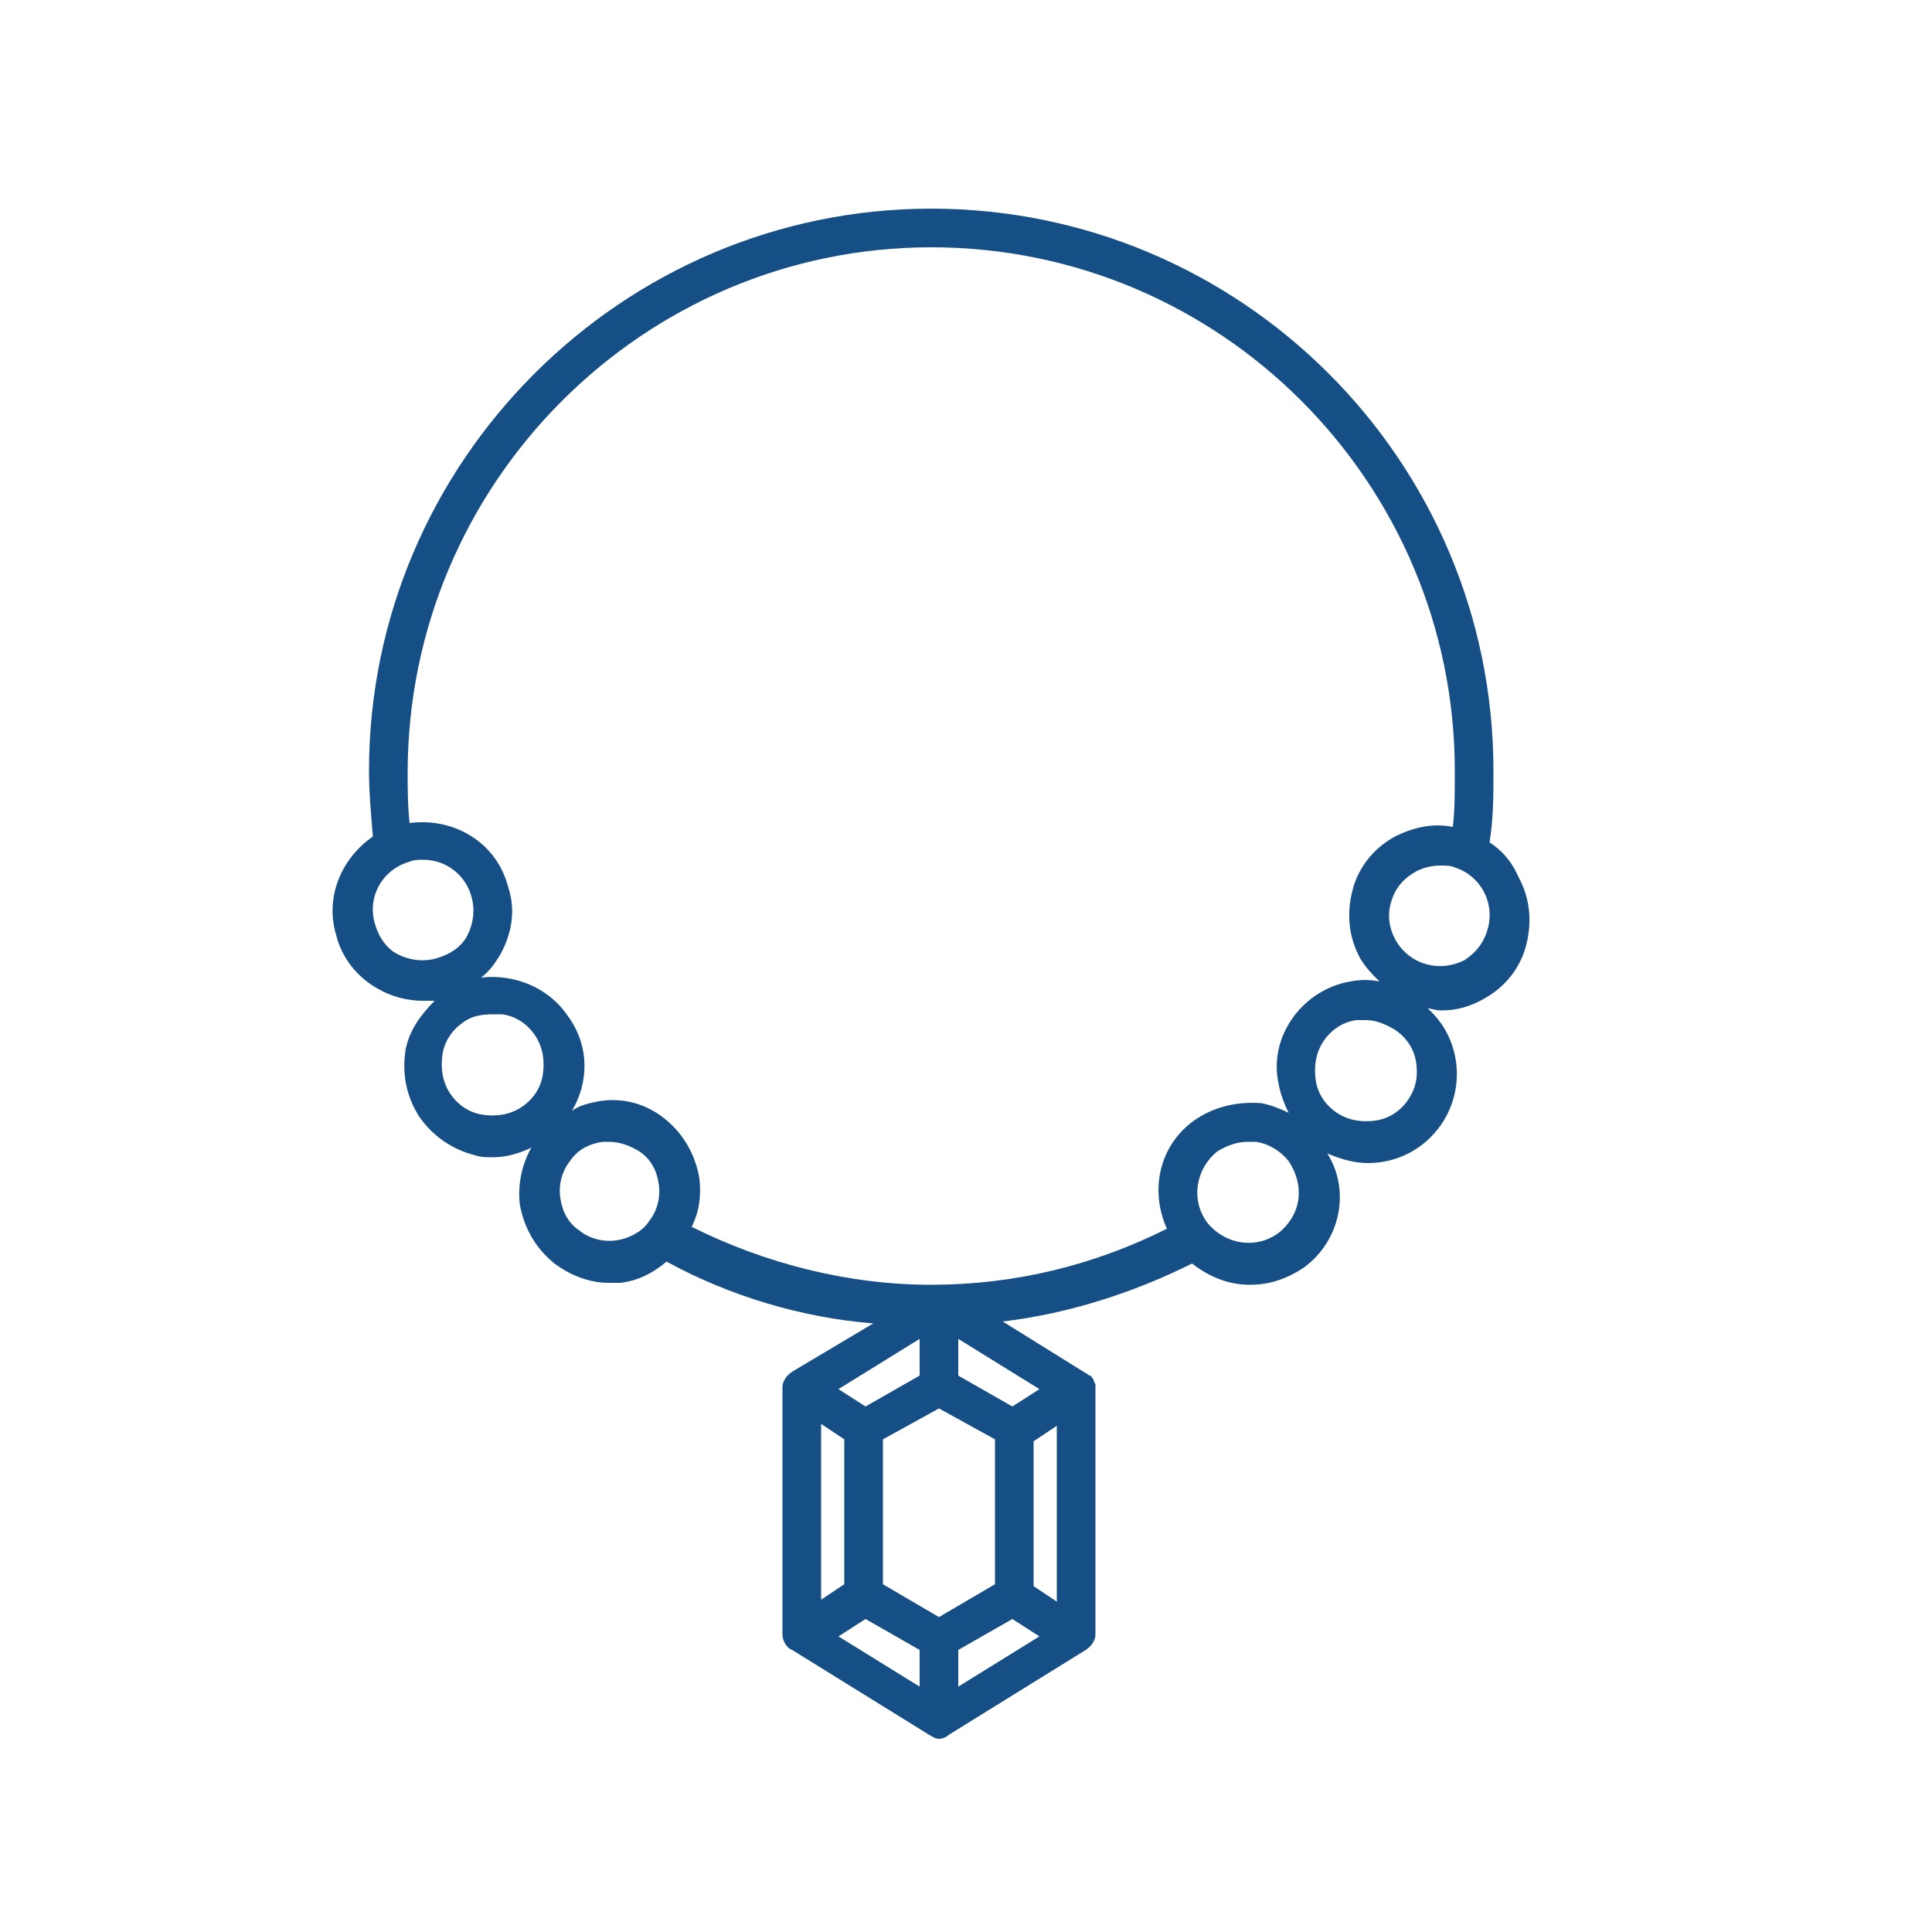 <svg fill="#164F86" xmlns="http://www.w3.org/2000/svg" xmlns:xlink="http://www.w3.org/1999/xlink" version="1.1" x="0px" y="0px" viewBox="0 0 100 100" style="enable-background:new 0 0 100 100;" xml:space="preserve"><style type="text/css">
	.st0{fill:none;stroke:#164F86;stroke-width:2;stroke-linecap:round;stroke-linejoin:round;stroke-miterlimit:10;}
</style><path d="M77.1,43.6c0.2-1.3,0.2-2.3,0.2-3.7c0-16.1-13.1-29.1-29.1-29.1S19.1,23.9,19.1,39.9c0,1.1,0.1,2.2,0.2,3.4  c-1.6,1.1-2.5,3.1-1.9,5.1c0.3,1.2,1.1,2.2,2.2,2.8c0.7,0.4,1.5,0.6,2.3,0.6c0.2,0,0.4,0,0.6,0c-0.7,0.7-1.3,1.5-1.5,2.5  c-0.2,1.2,0,2.4,0.7,3.5c0.7,1,1.7,1.7,2.9,2c0.3,0.1,0.6,0.1,0.9,0.1c0.7,0,1.4-0.2,2-0.5c-0.5,0.9-0.7,1.9-0.6,2.9  c0.2,1.2,0.8,2.3,1.8,3.1c0.8,0.6,1.8,1,2.8,1c0.2,0,0.4,0,0.6,0c0.9-0.1,1.7-0.5,2.4-1.1c3.3,1.8,7,2.9,10.7,3.2L41,71  c-0.3,0.2-0.5,0.5-0.5,0.8v12.8c0,0.3,0.2,0.7,0.5,0.8l7.1,4.4c0.2,0.1,0.3,0.2,0.5,0.2s0.4-0.1,0.5-0.2l7.1-4.4  c0.3-0.2,0.5-0.5,0.5-0.8V71.9c0,0,0-0.1,0-0.1c0,0,0-0.1,0-0.1c0-0.1-0.1-0.2-0.1-0.3c0,0,0,0,0,0c0,0,0,0,0,0  c-0.1-0.1-0.1-0.2-0.2-0.2c0,0,0,0,0,0c0,0,0,0,0,0l-4.5-2.8c3.4-0.4,6.8-1.5,9.8-3c0.9,0.7,1.9,1.1,3,1.1c1,0,1.9-0.3,2.8-0.9  c1.9-1.4,2.4-4,1.2-5.9c0.7,0.3,1.4,0.5,2.1,0.5c1.5,0,2.9-0.7,3.8-2c1.3-1.9,1-4.5-0.7-6c0.2,0,0.4,0.1,0.7,0.1  c0.8,0,1.5-0.2,2.2-0.6c1.1-0.6,1.9-1.6,2.2-2.8c0.3-1.2,0.2-2.4-0.4-3.5C78.2,44.5,77.7,44,77.1,43.6z M48.2,12.8  c15,0,27.1,12.2,27.1,27.1c0,1.2,0,2-0.1,2.9c-1-0.2-2,0-3,0.5c-1.1,0.6-1.9,1.6-2.2,2.8c-0.3,1.2-0.2,2.4,0.4,3.5  c0.3,0.5,0.6,0.8,1,1.2c-0.5-0.1-1-0.1-1.5,0c-1.2,0.2-2.3,0.9-3,1.9c-0.7,1-1,2.2-0.7,3.5c0.1,0.5,0.3,1,0.5,1.4  c-0.4-0.2-0.9-0.4-1.4-0.5C64,57,62.8,57.3,61.8,58c-1.8,1.3-2.3,3.6-1.4,5.6c-3.8,1.9-7.9,2.9-12.2,2.9c-4.3,0-8.6-1.1-12.4-3  c0.4-0.8,0.5-1.6,0.4-2.5c-0.2-1.2-0.8-2.3-1.8-3.1c-1-0.8-2.2-1.1-3.4-0.9c-0.5,0.1-1,0.2-1.4,0.5c0.9-1.5,0.9-3.4-0.2-4.9  c-1-1.5-2.8-2.2-4.5-2c0.4-0.3,0.7-0.7,1-1.2c0.6-1.1,0.8-2.3,0.4-3.5c-0.6-2.3-2.8-3.6-5.1-3.3c-0.1-0.9-0.1-1.8-0.1-2.6  C21.1,25,33.3,12.8,48.2,12.8z M54.7,82.9l-1.2-0.8v-7.5l1.2-0.8V82.9z M42.5,73.7l1.2,0.8v7.5l-1.2,0.8V73.7z M48.6,83.7L45.7,82  v-7.5l2.9-1.6l2.9,1.6V82L48.6,83.7z M47.6,71.2l-2.8,1.6l-1.4-0.9l4.2-2.6V71.2z M44.8,83.8l2.8,1.6v1.9l-4.2-2.6L44.8,83.8z   M49.6,85.4l2.8-1.6l1.4,0.9l-4.2,2.6V85.4z M52.4,72.8l-2.8-1.6v-1.9l4.2,2.6L52.4,72.8z M20.6,49.4c-0.6-0.3-1-0.9-1.2-1.6  c-0.4-1.4,0.4-2.8,1.8-3.2c0.2-0.1,0.5-0.1,0.7-0.1c1.2,0,2.2,0.8,2.5,1.9c0.2,0.7,0.1,1.4-0.2,2c-0.3,0.6-0.9,1-1.6,1.2  C21.9,49.8,21.2,49.7,20.6,49.4z M27,57.3c-0.6,0.4-1.3,0.5-2,0.4c-0.7-0.1-1.3-0.5-1.7-1.1c-0.4-0.6-0.5-1.3-0.4-2  c0.1-0.7,0.5-1.3,1.1-1.7c0.4-0.3,0.9-0.4,1.5-0.4c0.2,0,0.3,0,0.5,0c0.7,0.1,1.3,0.5,1.7,1.1c0.4,0.6,0.5,1.3,0.4,2  C28,56.3,27.6,56.9,27,57.3z M31.9,64.2c-0.7,0.1-1.4-0.1-1.9-0.5c-0.6-0.4-0.9-1-1-1.7c-0.1-0.7,0.1-1.4,0.5-1.9  c0.4-0.6,1-0.9,1.7-1c0.1,0,0.2,0,0.3,0c0.6,0,1.1,0.2,1.6,0.5c0.6,0.4,0.9,1,1,1.7c0.1,0.7-0.1,1.4-0.5,1.9  C33.3,63.7,32.6,64.1,31.9,64.2z M67.2,62.1c-0.1,0.7-0.5,1.3-1,1.7c-1.2,0.9-2.8,0.6-3.7-0.5c-0.9-1.2-0.6-2.8,0.5-3.7  c0.5-0.3,1-0.5,1.6-0.5c0.1,0,0.3,0,0.4,0c0.7,0.1,1.3,0.5,1.7,1c0,0,0,0,0,0C67.1,60.7,67.3,61.4,67.2,62.1z M72.9,56.9  c-0.4,0.6-1,1-1.7,1.1c-0.7,0.1-1.4,0-2-0.4c-0.6-0.4-1-1-1.1-1.7s0-1.4,0.4-2c0.4-0.6,1-1,1.7-1.1c0.2,0,0.3,0,0.5,0  c0.5,0,1,0.2,1.5,0.5v0c0.6,0.4,1,1,1.1,1.7S73.3,56.3,72.9,56.9z M77,48.1c-0.2,0.7-0.6,1.2-1.2,1.6c-0.6,0.3-1.3,0.4-2,0.2  c-1.4-0.4-2.2-1.9-1.8-3.2c0.2-0.7,0.6-1.2,1.3-1.6c0.4-0.2,0.8-0.3,1.3-0.3c0.2,0,0.5,0,0.7,0.1c0,0,0,0,0,0  C76.6,45.3,77.4,46.7,77,48.1z"></path></svg>
